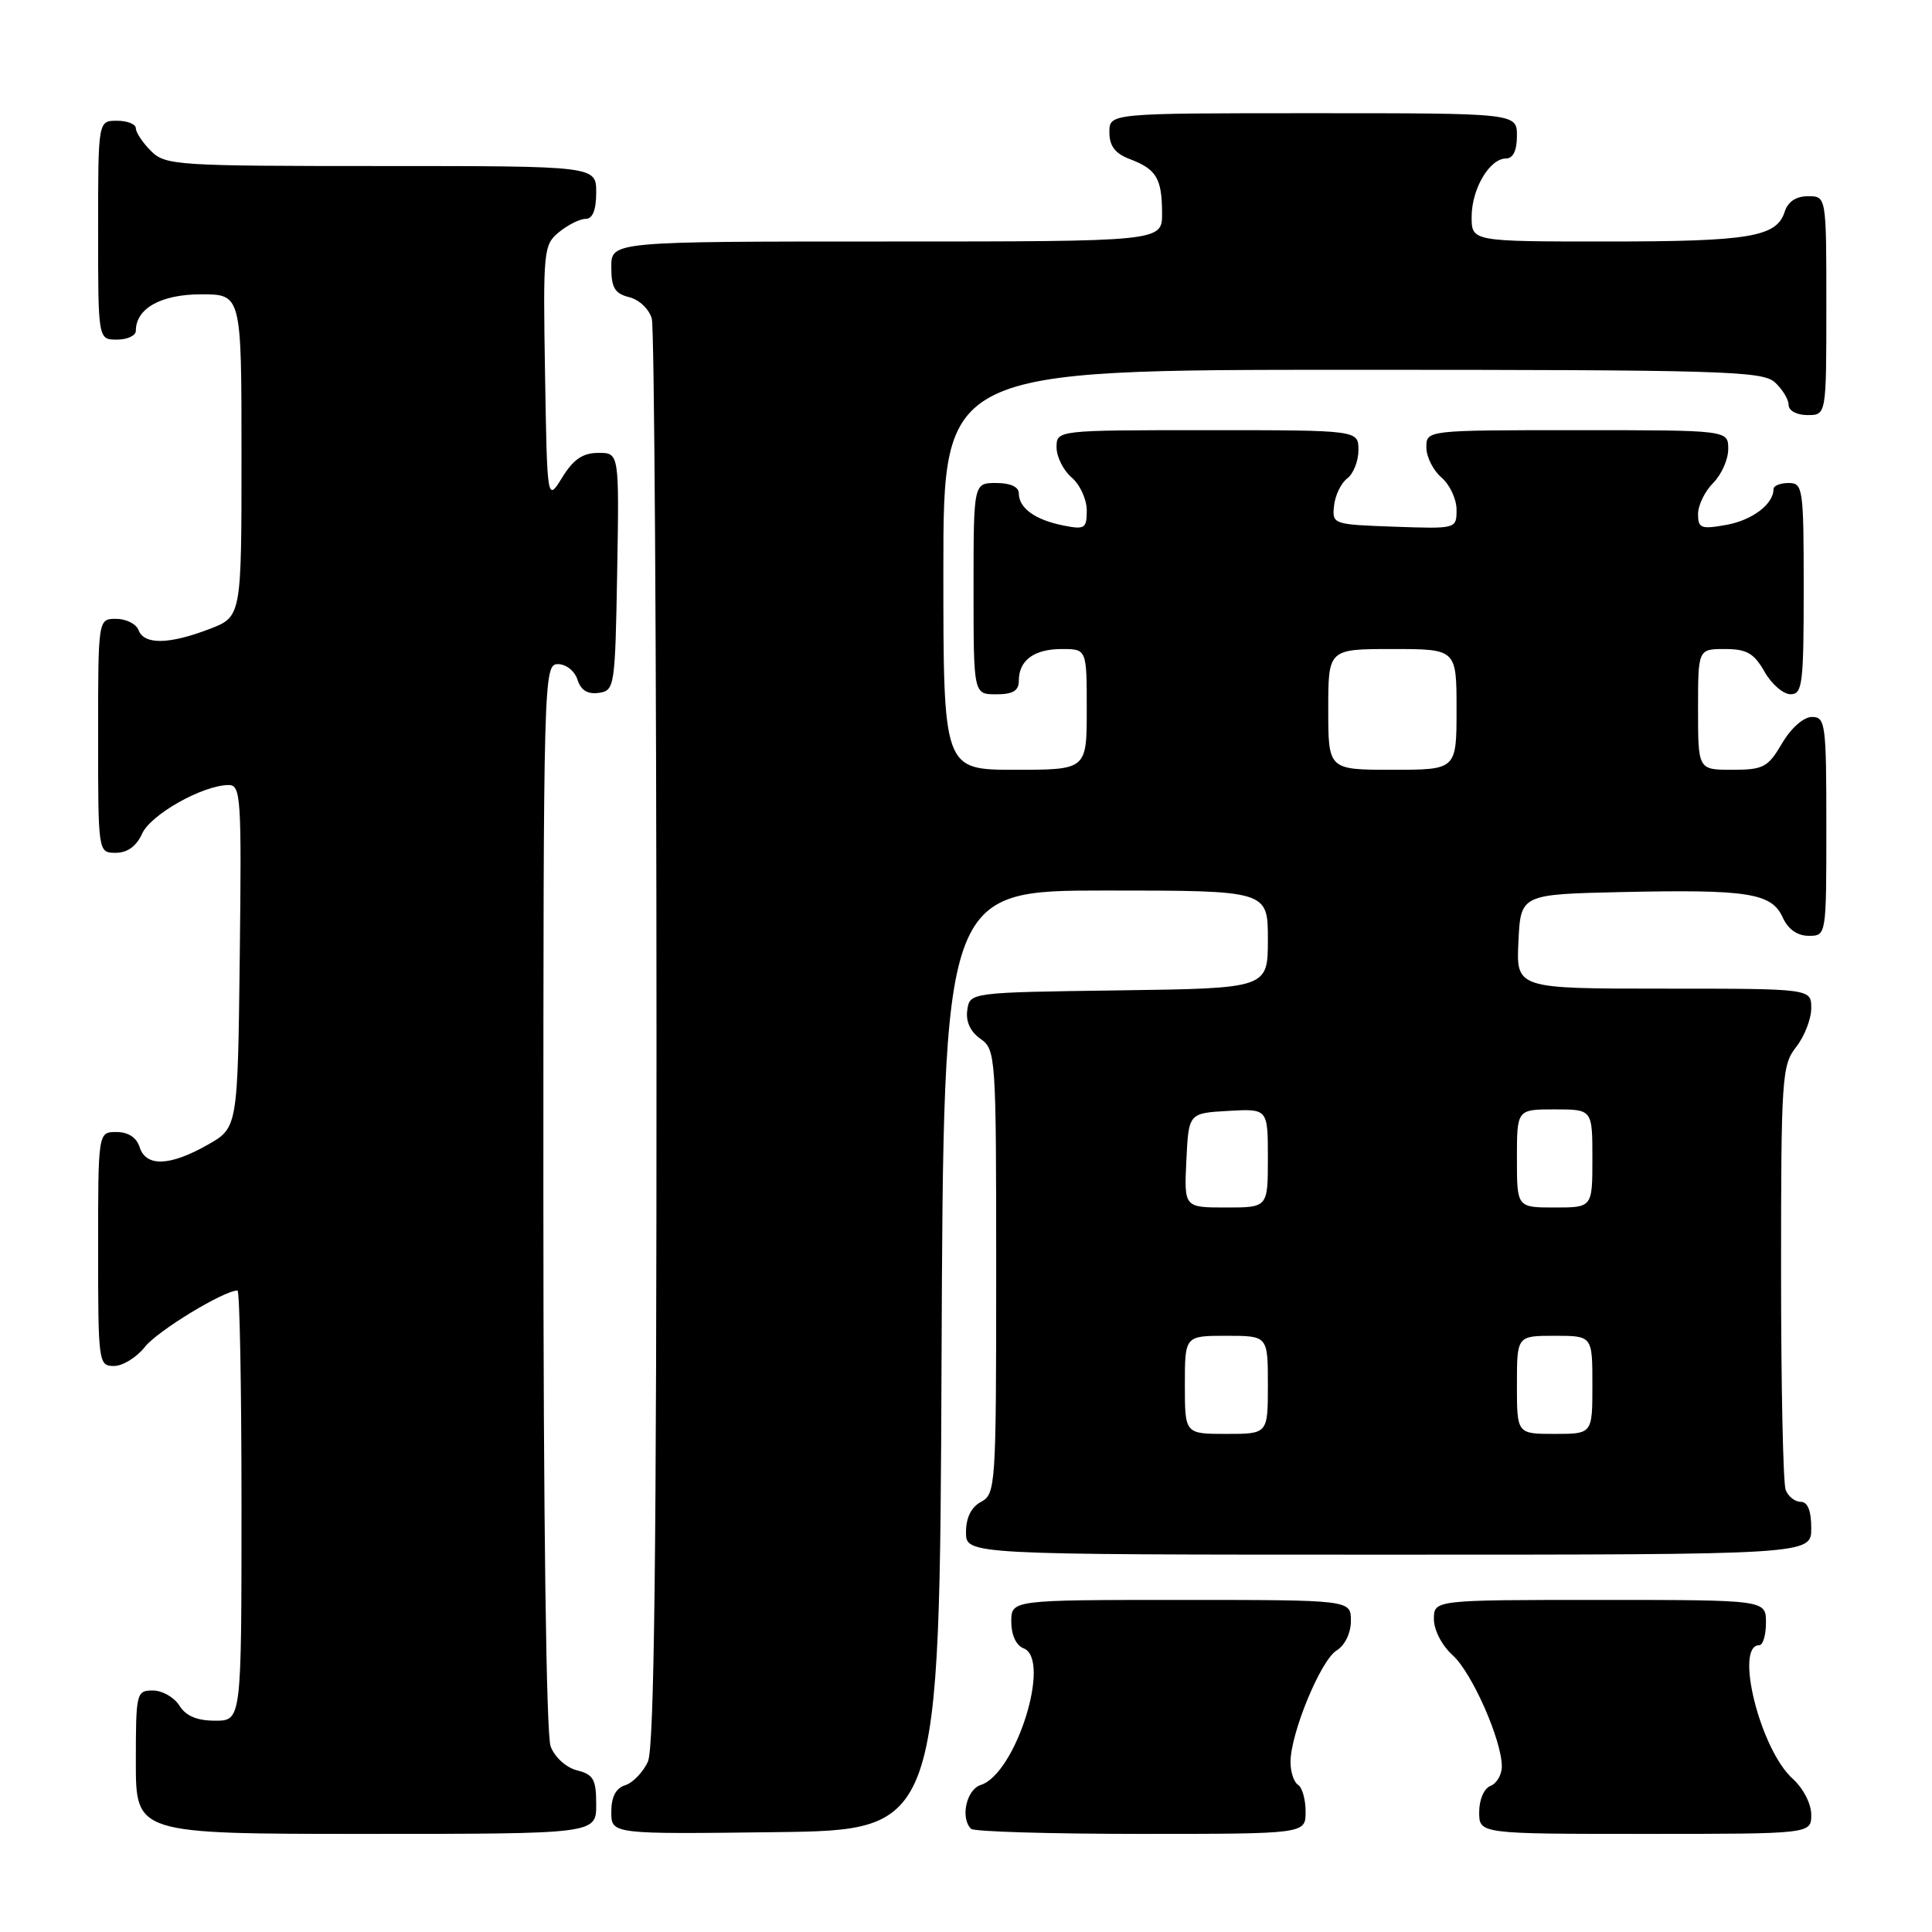 <?xml version="1.0" encoding="UTF-8" standalone="no"?>
<!DOCTYPE svg PUBLIC "-//W3C//DTD SVG 1.1//EN" "http://www.w3.org/Graphics/SVG/1.1/DTD/svg11.dtd" >
<svg xmlns="http://www.w3.org/2000/svg" xmlns:xlink="http://www.w3.org/1999/xlink" version="1.1" viewBox="0 0 256 256">
 <g >
 <path fill="currentColor"
d=" M 79.00 239.11 C 79.00 235.78 78.64 235.13 76.46 234.58 C 75.02 234.22 73.51 232.85 72.96 231.41 C 72.38 229.86 72.00 201.25 72.00 158.43 C 72.00 89.49 72.04 88.00 73.93 88.00 C 75.01 88.00 76.16 88.92 76.52 90.06 C 76.96 91.46 77.87 92.02 79.34 91.81 C 81.44 91.51 81.51 91.04 81.78 75.75 C 82.05 60.00 82.05 60.00 79.28 60.01 C 77.23 60.01 75.98 60.86 74.50 63.26 C 72.50 66.50 72.50 66.50 72.22 49.50 C 71.95 33.16 72.02 32.43 74.08 30.75 C 75.26 29.79 76.85 29.00 77.61 29.00 C 78.53 29.00 79.00 27.82 79.00 25.50 C 79.00 22.00 79.00 22.00 50.50 22.00 C 23.33 22.00 21.91 21.91 20.00 20.00 C 18.90 18.90 18.00 17.55 18.00 17.00 C 18.00 16.45 16.88 16.00 15.50 16.00 C 13.00 16.00 13.00 16.00 13.00 30.50 C 13.00 45.00 13.00 45.00 15.50 45.00 C 16.88 45.00 18.00 44.47 18.00 43.83 C 18.00 40.86 21.34 39.00 26.65 39.00 C 32.00 39.00 32.00 39.00 32.00 60.36 C 32.00 81.73 32.00 81.73 27.72 83.36 C 22.38 85.40 19.11 85.45 18.36 83.50 C 18.05 82.67 16.71 82.00 15.39 82.00 C 13.00 82.00 13.00 82.00 13.00 97.50 C 13.00 113.00 13.00 113.00 15.34 113.00 C 16.88 113.00 18.08 112.13 18.84 110.45 C 20.00 107.91 26.84 104.06 30.27 104.02 C 31.92 104.00 32.02 105.55 31.77 126.72 C 31.50 149.44 31.50 149.44 27.50 151.70 C 22.49 154.54 19.34 154.64 18.50 152.00 C 18.09 150.72 16.99 150.00 15.43 150.00 C 13.00 150.00 13.00 150.00 13.00 165.50 C 13.00 180.59 13.06 181.00 15.11 181.00 C 16.26 181.00 18.11 179.86 19.20 178.47 C 20.87 176.35 29.66 171.00 31.47 171.00 C 31.76 171.00 32.00 183.82 32.00 199.50 C 32.00 228.00 32.00 228.00 28.51 228.00 C 26.10 228.00 24.63 227.38 23.77 226.00 C 23.08 224.90 21.50 224.00 20.26 224.00 C 18.07 224.00 18.00 224.30 18.00 233.50 C 18.00 243.00 18.00 243.00 48.50 243.00 C 79.00 243.00 79.00 243.00 79.00 239.11 Z  M 124.76 180.25 C 125.02 118.00 125.02 118.00 146.51 118.00 C 168.00 118.00 168.00 118.00 168.00 124.48 C 168.00 130.96 168.00 130.96 148.25 131.23 C 128.50 131.50 128.50 131.50 128.17 133.85 C 127.95 135.36 128.58 136.72 129.92 137.65 C 131.95 139.08 132.00 139.86 132.00 168.52 C 132.00 196.91 131.93 197.97 130.00 199.00 C 128.69 199.70 128.00 201.09 128.00 203.04 C 128.00 206.00 128.00 206.00 184.00 206.00 C 240.00 206.00 240.00 206.00 240.00 202.50 C 240.00 200.18 239.53 199.00 238.61 199.00 C 237.84 199.00 236.94 198.29 236.61 197.42 C 236.27 196.55 236.00 183.56 236.00 168.55 C 236.00 142.78 236.11 141.13 238.00 138.73 C 239.10 137.33 240.00 135.02 240.00 133.59 C 240.00 131.00 240.00 131.00 220.45 131.00 C 200.90 131.00 200.90 131.00 201.20 124.75 C 201.50 118.50 201.50 118.50 215.00 118.20 C 231.62 117.84 234.74 118.33 236.21 121.55 C 236.93 123.13 238.15 124.00 239.66 124.00 C 242.00 124.00 242.00 124.00 242.00 109.50 C 242.00 95.92 241.88 95.00 240.10 95.00 C 238.99 95.00 237.34 96.45 236.13 98.50 C 234.26 101.68 233.66 102.00 229.53 102.00 C 225.00 102.00 225.00 102.00 225.00 94.00 C 225.00 86.00 225.00 86.00 228.55 86.00 C 231.44 86.00 232.41 86.55 233.80 88.99 C 234.73 90.64 236.29 91.99 237.25 91.99 C 238.83 92.00 239.00 90.67 239.00 78.00 C 239.00 64.67 238.90 64.00 237.00 64.00 C 235.90 64.00 235.00 64.36 235.00 64.81 C 235.00 66.80 232.19 68.93 228.75 69.55 C 225.39 70.15 225.00 70.00 225.00 68.11 C 225.00 66.95 225.90 65.10 227.00 64.00 C 228.10 62.90 229.00 60.88 229.00 59.50 C 229.00 57.00 229.00 57.00 209.00 57.00 C 189.00 57.00 189.00 57.00 189.00 59.28 C 189.00 60.53 189.90 62.33 191.00 63.27 C 192.10 64.21 193.00 66.13 193.00 67.53 C 193.00 70.08 193.00 70.08 184.75 69.79 C 176.61 69.50 176.50 69.47 176.77 67.00 C 176.92 65.62 177.70 64.00 178.52 63.39 C 179.33 62.78 180.00 61.09 180.00 59.64 C 180.00 57.00 180.00 57.00 160.00 57.00 C 140.00 57.00 140.00 57.00 140.00 59.28 C 140.00 60.53 140.90 62.33 142.00 63.27 C 143.10 64.21 144.00 66.17 144.00 67.62 C 144.00 70.04 143.75 70.20 140.85 69.62 C 137.16 68.88 135.00 67.32 135.00 65.38 C 135.00 64.51 133.88 64.00 132.00 64.00 C 129.00 64.00 129.00 64.00 129.00 78.00 C 129.00 92.00 129.00 92.00 132.00 92.00 C 134.22 92.00 135.00 91.53 135.00 90.20 C 135.00 87.49 137.02 86.00 140.70 86.00 C 144.00 86.00 144.00 86.00 144.00 94.00 C 144.00 102.00 144.00 102.00 134.50 102.00 C 125.00 102.00 125.00 102.00 125.00 75.50 C 125.00 49.00 125.00 49.00 179.17 49.00 C 228.17 49.00 233.52 49.16 235.17 50.65 C 236.18 51.57 237.00 52.92 237.00 53.65 C 237.00 54.42 238.07 55.00 239.50 55.00 C 242.00 55.00 242.00 55.00 242.00 40.50 C 242.00 26.00 242.00 26.00 239.57 26.00 C 237.99 26.00 236.91 26.72 236.48 28.06 C 235.42 31.40 231.83 32.00 212.93 32.00 C 195.00 32.00 195.00 32.00 195.00 28.72 C 195.00 25.03 197.38 21.00 199.56 21.00 C 200.49 21.00 201.00 19.95 201.00 18.00 C 201.00 15.00 201.00 15.00 174.00 15.00 C 147.00 15.00 147.00 15.00 147.00 17.52 C 147.00 19.35 147.75 20.34 149.73 21.09 C 153.23 22.42 153.97 23.65 153.98 28.25 C 154.00 32.00 154.00 32.00 117.50 32.00 C 81.00 32.00 81.00 32.00 81.00 35.39 C 81.00 38.13 81.46 38.90 83.38 39.38 C 84.71 39.71 86.03 40.98 86.37 42.24 C 86.70 43.48 86.98 86.44 86.99 137.70 C 87.00 205.92 86.69 231.58 85.85 233.43 C 85.21 234.82 83.86 236.23 82.85 236.55 C 81.60 236.94 81.00 238.09 81.00 240.09 C 81.00 243.04 81.00 243.04 102.75 242.77 C 124.50 242.50 124.50 242.50 124.76 180.25 Z  M 173.00 240.06 C 173.00 238.44 172.55 236.84 172.00 236.50 C 171.45 236.16 171.00 234.80 171.00 233.48 C 171.00 229.69 174.98 220.03 177.09 218.71 C 178.22 218.01 179.00 216.39 179.00 214.76 C 179.00 212.00 179.00 212.00 156.50 212.00 C 134.00 212.00 134.00 212.00 134.00 214.89 C 134.00 216.64 134.64 218.03 135.63 218.41 C 139.37 219.85 134.61 235.04 129.95 236.52 C 128.06 237.12 127.22 240.89 128.67 242.33 C 129.03 242.70 139.16 243.00 151.17 243.00 C 173.00 243.00 173.00 243.00 173.00 240.06 Z  M 240.00 240.45 C 240.00 239.01 238.93 236.95 237.55 235.70 C 233.25 231.85 229.78 218.00 233.11 218.00 C 233.60 218.00 234.00 216.65 234.00 215.00 C 234.00 212.00 234.00 212.00 212.00 212.00 C 190.00 212.00 190.00 212.00 190.00 214.55 C 190.00 215.99 191.07 218.05 192.46 219.30 C 195.02 221.58 199.00 230.58 199.00 234.07 C 199.00 235.17 198.32 236.32 197.50 236.64 C 196.64 236.97 196.00 238.46 196.00 240.11 C 196.00 243.00 196.00 243.00 218.00 243.00 C 240.00 243.00 240.00 243.00 240.00 240.45 Z  M 157.00 183.50 C 157.00 177.00 157.00 177.00 162.50 177.00 C 168.00 177.00 168.00 177.00 168.00 183.50 C 168.00 190.00 168.00 190.00 162.50 190.00 C 157.00 190.00 157.00 190.00 157.00 183.50 Z  M 201.00 183.50 C 201.00 177.00 201.00 177.00 206.00 177.00 C 211.00 177.00 211.00 177.00 211.00 183.50 C 211.00 190.00 211.00 190.00 206.00 190.00 C 201.00 190.00 201.00 190.00 201.00 183.50 Z  M 157.20 153.75 C 157.50 147.50 157.50 147.50 162.75 147.20 C 168.00 146.90 168.00 146.90 168.00 153.45 C 168.00 160.00 168.00 160.00 162.45 160.00 C 156.90 160.00 156.90 160.00 157.20 153.75 Z  M 201.00 153.50 C 201.00 147.00 201.00 147.00 206.00 147.00 C 211.00 147.00 211.00 147.00 211.00 153.50 C 211.00 160.00 211.00 160.00 206.00 160.00 C 201.00 160.00 201.00 160.00 201.00 153.50 Z  M 176.00 94.00 C 176.00 86.00 176.00 86.00 184.50 86.00 C 193.00 86.00 193.00 86.00 193.00 94.00 C 193.00 102.00 193.00 102.00 184.50 102.00 C 176.00 102.00 176.00 102.00 176.00 94.00 Z "/>
</g>
</svg>